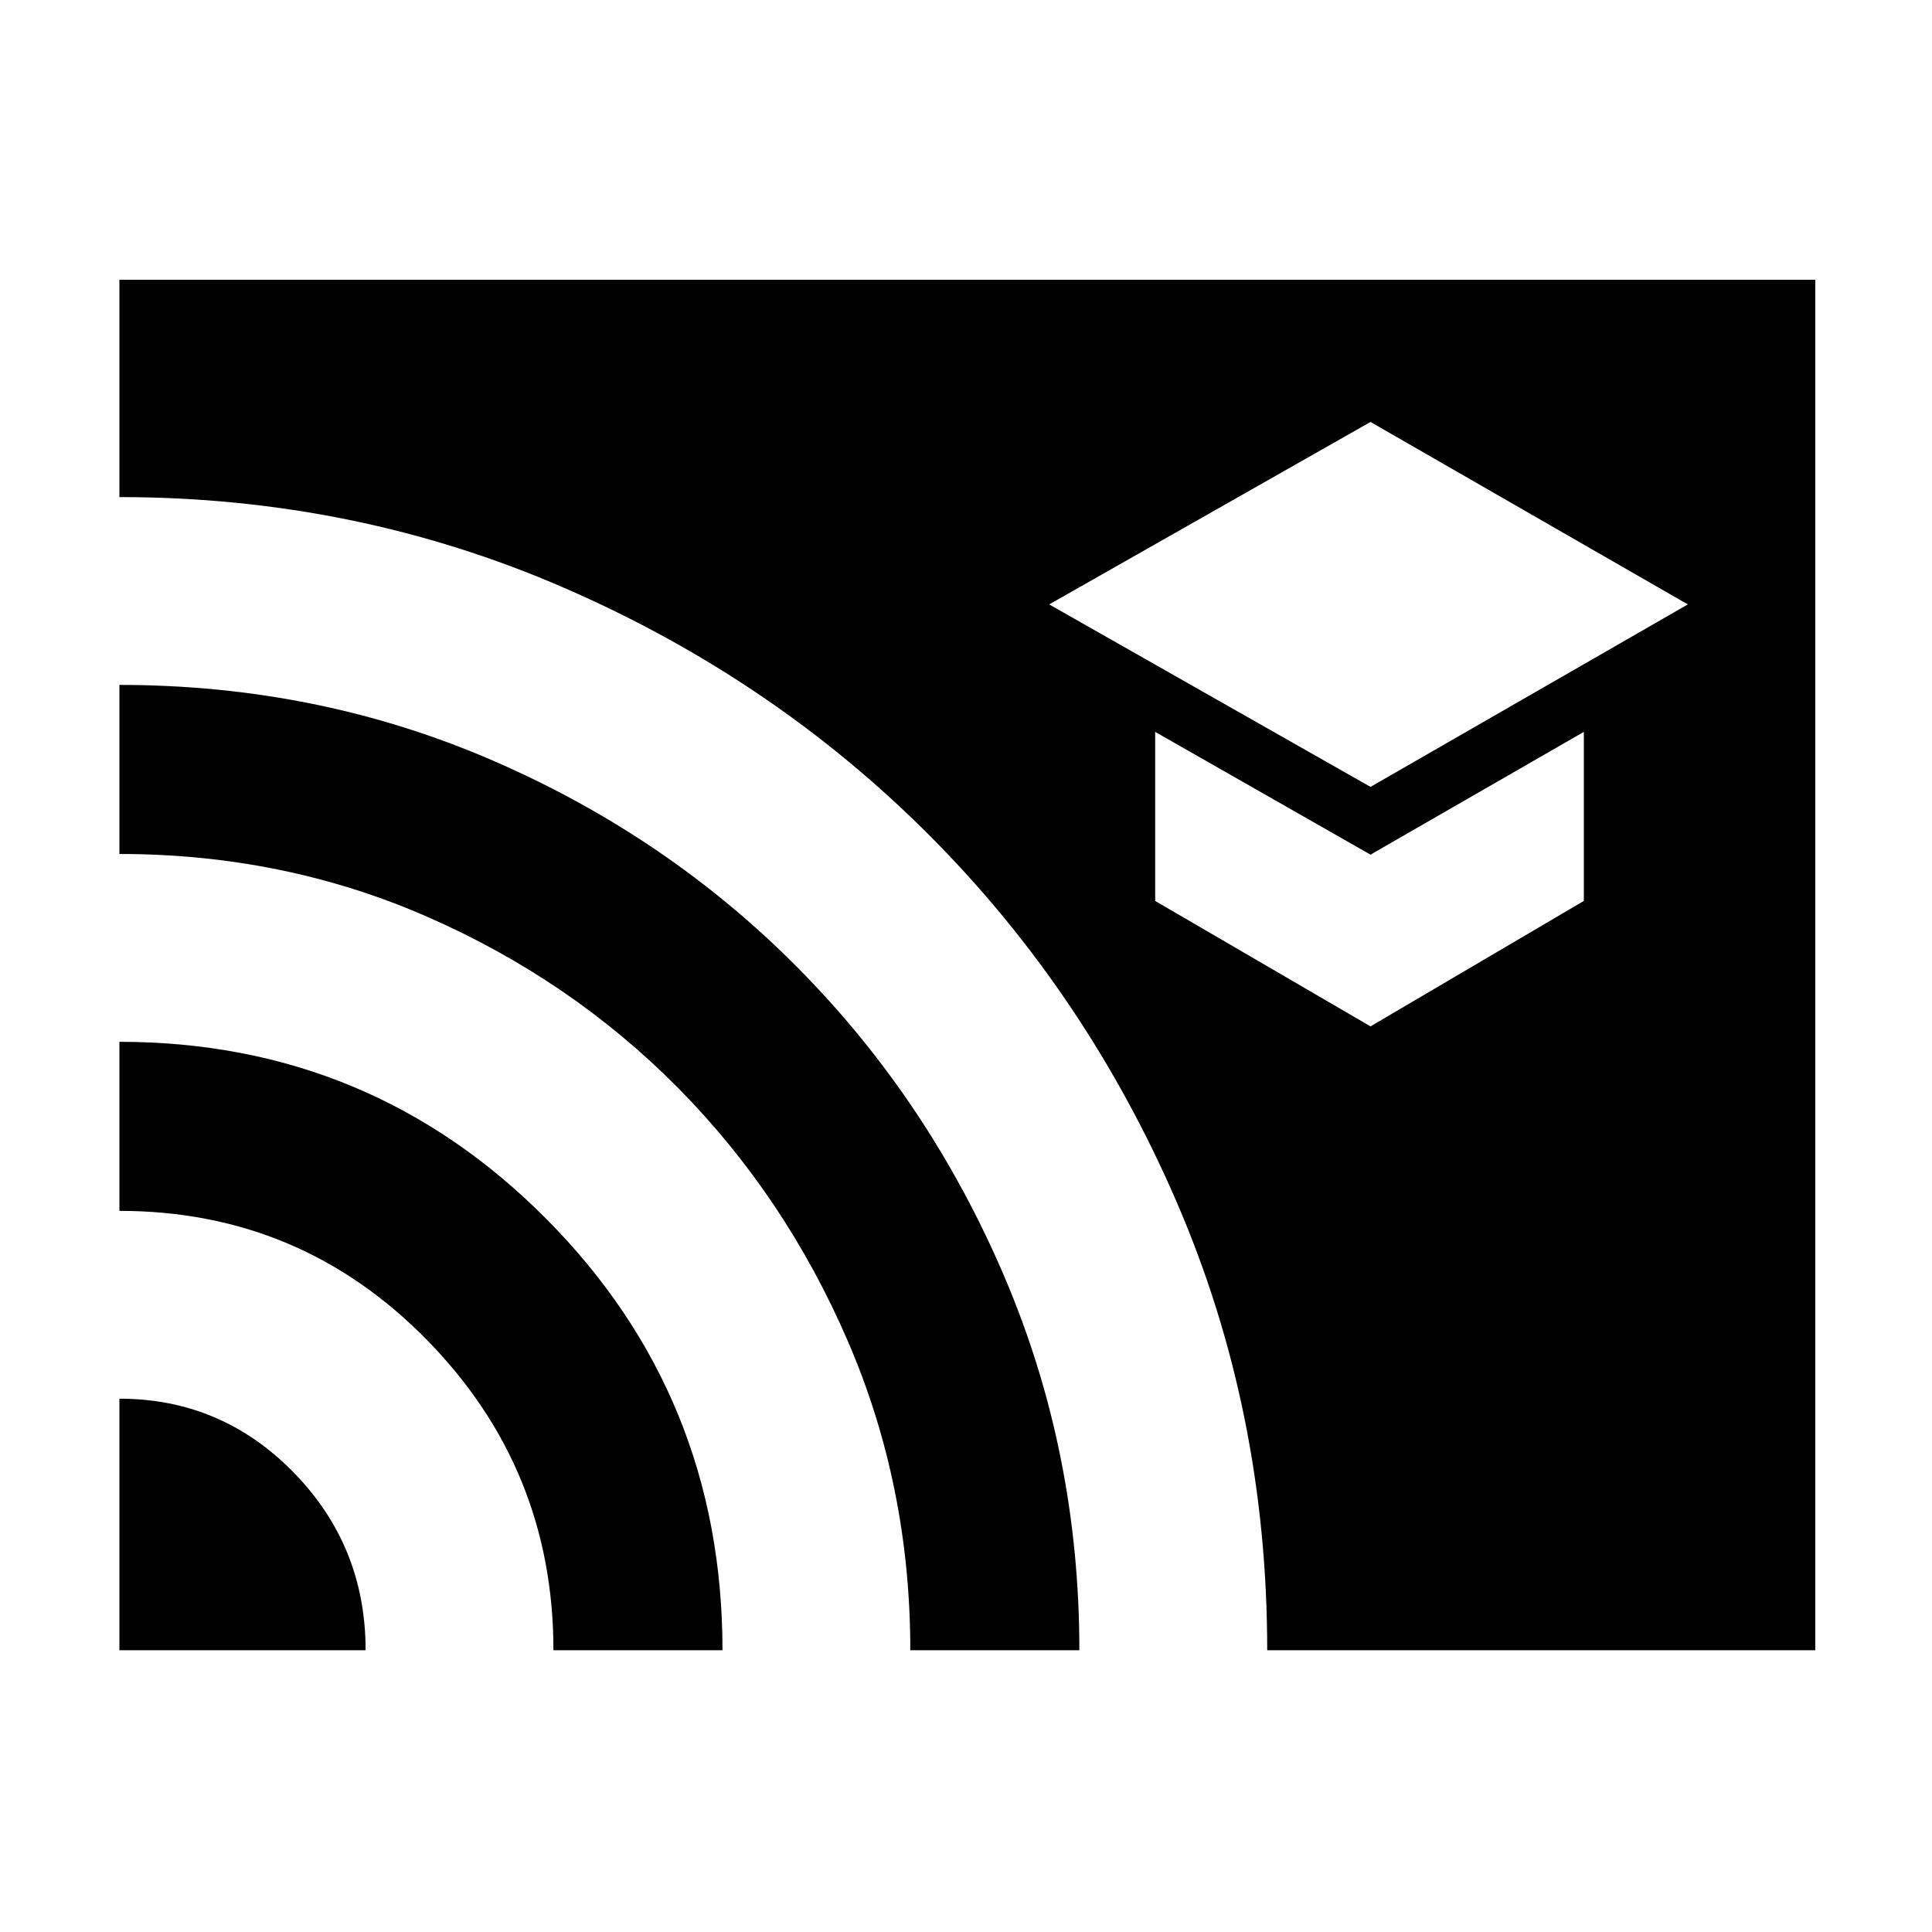 <svg xmlns="http://www.w3.org/2000/svg" height="40" viewBox="0 -960 960 960" width="40"><path d="m681-569 157.67-90.67L681-750.33l-159.67 90.66L681-569Zm0 119 106-62.33v-84l-106 61-107-61v84L681-450ZM59.33-140v-125q50.7 0 86.52 36.6 35.82 36.59 35.82 88.4H59.33ZM275-140q0-90.11-62.89-154.22-62.9-64.11-152.78-64.11v-84q124.77 0 212.22 88.09Q359-266.14 359-140h-84Zm177.33 0q0-81.67-31-153.5t-84.16-125.67Q284-473 212.6-504.33q-71.41-31.34-153.27-31.34v-84q99 0 185.86 37.72 86.86 37.71 151.67 103.27Q461.67-413.12 499-325.81q37.33 87.3 37.33 185.81h-84Zm177.34 0q0-118.67-45-222.74-45-104.07-122.67-182T280.5-667.83Q176.67-713 59.33-713v-108H902v681H629.67Z"/></svg>